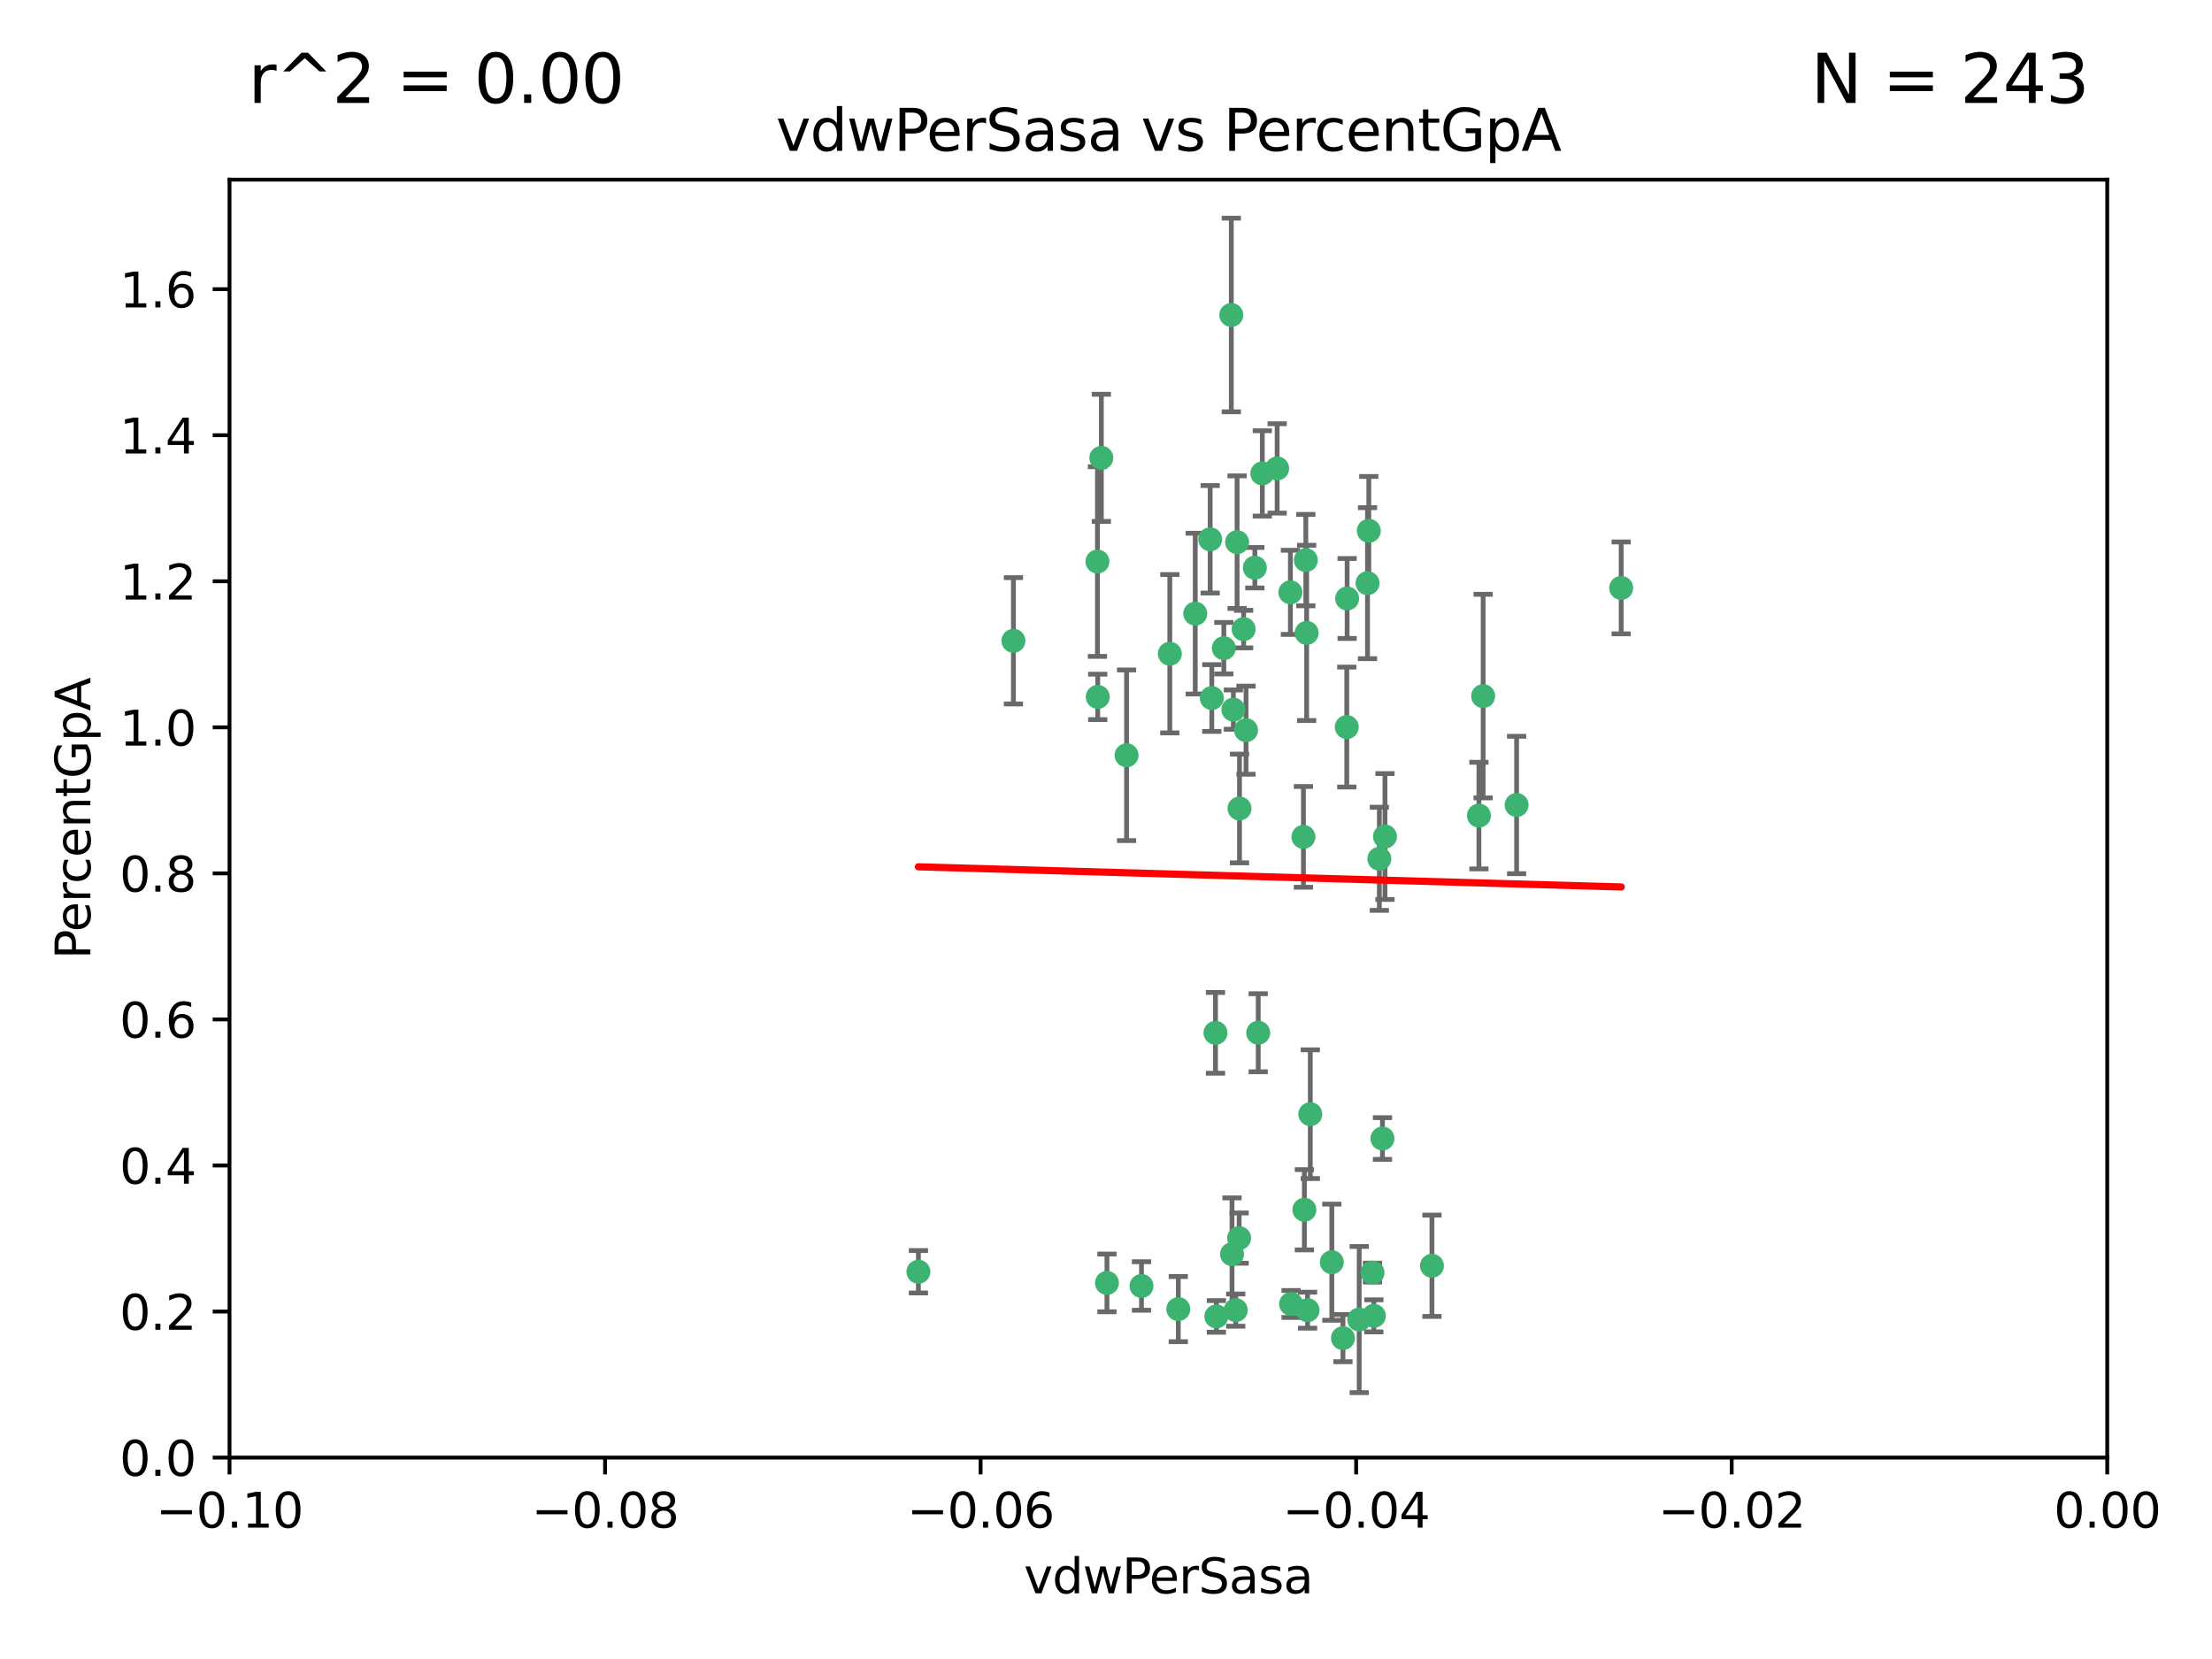 <?xml version="1.0" encoding="utf-8" standalone="no"?>
<!DOCTYPE svg PUBLIC "-//W3C//DTD SVG 1.1//EN"
  "http://www.w3.org/Graphics/SVG/1.1/DTD/svg11.dtd">
<svg xmlns:xlink="http://www.w3.org/1999/xlink" width="460.8pt" height="345.6pt" viewBox="0 0 460.8 345.6" xmlns="http://www.w3.org/2000/svg" version="1.1">
 <defs>
  <style type="text/css">*{stroke-linejoin: round; stroke-linecap: butt}</style>
 </defs>
 <g id="figure_1">
  <g id="patch_1">
   <path d="M 0 345.6 
L 460.8 345.6 
L 460.8 0 
L 0 0 
z
" style="fill: #ffffff"/>
  </g>
  <g id="axes_1">
   <g id="patch_2">
    <path d="M 47.81 303.64 
L 438.975 303.64 
L 438.975 37.422 
L 47.81 37.422 
z
" style="fill: #ffffff"/>
   </g>
   <g id="PathCollection_1">
    <defs>
     <path id="m93bb6a11ae" d="M 0 1.118 
C 0.297 1.118 0.581 1 0.791 0.791 
C 1 0.581 1.118 0.297 1.118 0 
C 1.118 -0.297 1 -0.581 0.791 -0.791 
C 0.581 -1 0.297 -1.118 0 -1.118 
C -0.297 -1.118 -0.581 -1 -0.791 -0.791 
C -1 -0.581 -1.118 -0.297 -1.118 0 
C -1.118 0.297 -1 0.581 -0.791 0.791 
C -0.581 1 -0.297 1.118 0 1.118 
z
" style="stroke: #3cb371"/>
    </defs>
    <g clip-path="url(#pdadd891678)">
     <use xlink:href="#m93bb6a11ae" x="257.709" y="112.942" style="fill: #3cb371; stroke: #3cb371"/>
     <use xlink:href="#m93bb6a11ae" x="259.069" y="131.055" style="fill: #3cb371; stroke: #3cb371"/>
     <use xlink:href="#m93bb6a11ae" x="262.963" y="98.62" style="fill: #3cb371; stroke: #3cb371"/>
     <use xlink:href="#m93bb6a11ae" x="234.685" y="157.336" style="fill: #3cb371; stroke: #3cb371"/>
     <use xlink:href="#m93bb6a11ae" x="280.558" y="151.463" style="fill: #3cb371; stroke: #3cb371"/>
     <use xlink:href="#m93bb6a11ae" x="256.504" y="65.615" style="fill: #3cb371; stroke: #3cb371"/>
     <use xlink:href="#m93bb6a11ae" x="248.995" y="127.827" style="fill: #3cb371; stroke: #3cb371"/>
     <use xlink:href="#m93bb6a11ae" x="191.321" y="264.929" style="fill: #3cb371; stroke: #3cb371"/>
     <use xlink:href="#m93bb6a11ae" x="256.931" y="147.824" style="fill: #3cb371; stroke: #3cb371"/>
     <use xlink:href="#m93bb6a11ae" x="254.947" y="135.027" style="fill: #3cb371; stroke: #3cb371"/>
     <use xlink:href="#m93bb6a11ae" x="272.197" y="131.841" style="fill: #3cb371; stroke: #3cb371"/>
     <use xlink:href="#m93bb6a11ae" x="229.43" y="95.379" style="fill: #3cb371; stroke: #3cb371"/>
     <use xlink:href="#m93bb6a11ae" x="261.408" y="118.263" style="fill: #3cb371; stroke: #3cb371"/>
     <use xlink:href="#m93bb6a11ae" x="252.103" y="112.342" style="fill: #3cb371; stroke: #3cb371"/>
     <use xlink:href="#m93bb6a11ae" x="252.44" y="145.415" style="fill: #3cb371; stroke: #3cb371"/>
     <use xlink:href="#m93bb6a11ae" x="268.815" y="123.393" style="fill: #3cb371; stroke: #3cb371"/>
     <use xlink:href="#m93bb6a11ae" x="211.116" y="133.489" style="fill: #3cb371; stroke: #3cb371"/>
     <use xlink:href="#m93bb6a11ae" x="253.208" y="215.165" style="fill: #3cb371; stroke: #3cb371"/>
     <use xlink:href="#m93bb6a11ae" x="272.028" y="116.68" style="fill: #3cb371; stroke: #3cb371"/>
     <use xlink:href="#m93bb6a11ae" x="285.915" y="265.102" style="fill: #3cb371; stroke: #3cb371"/>
     <use xlink:href="#m93bb6a11ae" x="228.617" y="116.981" style="fill: #3cb371; stroke: #3cb371"/>
     <use xlink:href="#m93bb6a11ae" x="266.054" y="97.58" style="fill: #3cb371; stroke: #3cb371"/>
     <use xlink:href="#m93bb6a11ae" x="280.631" y="124.676" style="fill: #3cb371; stroke: #3cb371"/>
     <use xlink:href="#m93bb6a11ae" x="228.678" y="145.177" style="fill: #3cb371; stroke: #3cb371"/>
     <use xlink:href="#m93bb6a11ae" x="258.214" y="168.424" style="fill: #3cb371; stroke: #3cb371"/>
     <use xlink:href="#m93bb6a11ae" x="262.108" y="215.142" style="fill: #3cb371; stroke: #3cb371"/>
     <use xlink:href="#m93bb6a11ae" x="243.692" y="136.185" style="fill: #3cb371; stroke: #3cb371"/>
     <use xlink:href="#m93bb6a11ae" x="256.654" y="261.265" style="fill: #3cb371; stroke: #3cb371"/>
     <use xlink:href="#m93bb6a11ae" x="287.344" y="178.902" style="fill: #3cb371; stroke: #3cb371"/>
     <use xlink:href="#m93bb6a11ae" x="272.388" y="272.938" style="fill: #3cb371; stroke: #3cb371"/>
     <use xlink:href="#m93bb6a11ae" x="258.133" y="257.921" style="fill: #3cb371; stroke: #3cb371"/>
     <use xlink:href="#m93bb6a11ae" x="277.444" y="262.942" style="fill: #3cb371; stroke: #3cb371"/>
     <use xlink:href="#m93bb6a11ae" x="237.793" y="267.892" style="fill: #3cb371; stroke: #3cb371"/>
     <use xlink:href="#m93bb6a11ae" x="287.993" y="237.171" style="fill: #3cb371; stroke: #3cb371"/>
     <use xlink:href="#m93bb6a11ae" x="286.202" y="274.114" style="fill: #3cb371; stroke: #3cb371"/>
     <use xlink:href="#m93bb6a11ae" x="285.147" y="110.578" style="fill: #3cb371; stroke: #3cb371"/>
     <use xlink:href="#m93bb6a11ae" x="284.881" y="121.483" style="fill: #3cb371; stroke: #3cb371"/>
     <use xlink:href="#m93bb6a11ae" x="268.955" y="271.638" style="fill: #3cb371; stroke: #3cb371"/>
     <use xlink:href="#m93bb6a11ae" x="230.598" y="267.254" style="fill: #3cb371; stroke: #3cb371"/>
     <use xlink:href="#m93bb6a11ae" x="259.57" y="152.109" style="fill: #3cb371; stroke: #3cb371"/>
     <use xlink:href="#m93bb6a11ae" x="253.392" y="274.228" style="fill: #3cb371; stroke: #3cb371"/>
     <use xlink:href="#m93bb6a11ae" x="308.088" y="169.904" style="fill: #3cb371; stroke: #3cb371"/>
     <use xlink:href="#m93bb6a11ae" x="271.525" y="174.337" style="fill: #3cb371; stroke: #3cb371"/>
     <use xlink:href="#m93bb6a11ae" x="279.765" y="278.754" style="fill: #3cb371; stroke: #3cb371"/>
     <use xlink:href="#m93bb6a11ae" x="283.147" y="274.885" style="fill: #3cb371; stroke: #3cb371"/>
     <use xlink:href="#m93bb6a11ae" x="272.961" y="232.104" style="fill: #3cb371; stroke: #3cb371"/>
     <use xlink:href="#m93bb6a11ae" x="245.462" y="272.713" style="fill: #3cb371; stroke: #3cb371"/>
     <use xlink:href="#m93bb6a11ae" x="315.939" y="167.694" style="fill: #3cb371; stroke: #3cb371"/>
     <use xlink:href="#m93bb6a11ae" x="337.721" y="122.472" style="fill: #3cb371; stroke: #3cb371"/>
     <use xlink:href="#m93bb6a11ae" x="308.964" y="145.01" style="fill: #3cb371; stroke: #3cb371"/>
     <use xlink:href="#m93bb6a11ae" x="298.301" y="263.683" style="fill: #3cb371; stroke: #3cb371"/>
     <use xlink:href="#m93bb6a11ae" x="271.728" y="252.017" style="fill: #3cb371; stroke: #3cb371"/>
     <use xlink:href="#m93bb6a11ae" x="257.425" y="272.919" style="fill: #3cb371; stroke: #3cb371"/>
     <use xlink:href="#m93bb6a11ae" x="288.514" y="174.262" style="fill: #3cb371; stroke: #3cb371"/>
    </g>
   </g>
   <g id="matplotlib.axis_1">
    <g id="xtick_1">
     <g id="line2d_1">
      <defs>
       <path id="maa48f5facd" d="M 0 0 
L 0 3.5 
" style="stroke: #000000; stroke-width: 0.8"/>
      </defs>
      <g>
       <use xlink:href="#maa48f5facd" x="47.81" y="303.64" style="stroke: #000000; stroke-width: 0.8"/>
      </g>
     </g>
     <g id="text_1">
      <!-- −0.10 -->
      <g transform="translate(32.487 318.238)scale(0.1 -0.1)">
       <defs>
        <path id="DejaVuSans-2212" d="M 678 2272 
L 4684 2272 
L 4684 1741 
L 678 1741 
L 678 2272 
z
" transform="scale(0.016)"/>
        <path id="DejaVuSans-30" d="M 2034 4250 
Q 1547 4250 1301 3770 
Q 1056 3291 1056 2328 
Q 1056 1369 1301 889 
Q 1547 409 2034 409 
Q 2525 409 2770 889 
Q 3016 1369 3016 2328 
Q 3016 3291 2770 3770 
Q 2525 4250 2034 4250 
z
M 2034 4750 
Q 2819 4750 3233 4129 
Q 3647 3509 3647 2328 
Q 3647 1150 3233 529 
Q 2819 -91 2034 -91 
Q 1250 -91 836 529 
Q 422 1150 422 2328 
Q 422 3509 836 4129 
Q 1250 4750 2034 4750 
z
" transform="scale(0.016)"/>
        <path id="DejaVuSans-2e" d="M 684 794 
L 1344 794 
L 1344 0 
L 684 0 
L 684 794 
z
" transform="scale(0.016)"/>
        <path id="DejaVuSans-31" d="M 794 531 
L 1825 531 
L 1825 4091 
L 703 3866 
L 703 4441 
L 1819 4666 
L 2450 4666 
L 2450 531 
L 3481 531 
L 3481 0 
L 794 0 
L 794 531 
z
" transform="scale(0.016)"/>
       </defs>
       <use xlink:href="#DejaVuSans-2212"/>
       <use xlink:href="#DejaVuSans-30" x="83.789"/>
       <use xlink:href="#DejaVuSans-2e" x="147.412"/>
       <use xlink:href="#DejaVuSans-31" x="179.199"/>
       <use xlink:href="#DejaVuSans-30" x="242.822"/>
      </g>
     </g>
    </g>
    <g id="xtick_2">
     <g id="line2d_2">
      <g>
       <use xlink:href="#maa48f5facd" x="126.043" y="303.64" style="stroke: #000000; stroke-width: 0.8"/>
      </g>
     </g>
     <g id="text_2">
      <!-- −0.08 -->
      <g transform="translate(110.72 318.238)scale(0.1 -0.1)">
       <defs>
        <path id="DejaVuSans-38" d="M 2034 2216 
Q 1584 2216 1326 1975 
Q 1069 1734 1069 1313 
Q 1069 891 1326 650 
Q 1584 409 2034 409 
Q 2484 409 2743 651 
Q 3003 894 3003 1313 
Q 3003 1734 2745 1975 
Q 2488 2216 2034 2216 
z
M 1403 2484 
Q 997 2584 770 2862 
Q 544 3141 544 3541 
Q 544 4100 942 4425 
Q 1341 4750 2034 4750 
Q 2731 4750 3128 4425 
Q 3525 4100 3525 3541 
Q 3525 3141 3298 2862 
Q 3072 2584 2669 2484 
Q 3125 2378 3379 2068 
Q 3634 1759 3634 1313 
Q 3634 634 3220 271 
Q 2806 -91 2034 -91 
Q 1263 -91 848 271 
Q 434 634 434 1313 
Q 434 1759 690 2068 
Q 947 2378 1403 2484 
z
M 1172 3481 
Q 1172 3119 1398 2916 
Q 1625 2713 2034 2713 
Q 2441 2713 2670 2916 
Q 2900 3119 2900 3481 
Q 2900 3844 2670 4047 
Q 2441 4250 2034 4250 
Q 1625 4250 1398 4047 
Q 1172 3844 1172 3481 
z
" transform="scale(0.016)"/>
       </defs>
       <use xlink:href="#DejaVuSans-2212"/>
       <use xlink:href="#DejaVuSans-30" x="83.789"/>
       <use xlink:href="#DejaVuSans-2e" x="147.412"/>
       <use xlink:href="#DejaVuSans-30" x="179.199"/>
       <use xlink:href="#DejaVuSans-38" x="242.822"/>
      </g>
     </g>
    </g>
    <g id="xtick_3">
     <g id="line2d_3">
      <g>
       <use xlink:href="#maa48f5facd" x="204.276" y="303.64" style="stroke: #000000; stroke-width: 0.8"/>
      </g>
     </g>
     <g id="text_3">
      <!-- −0.06 -->
      <g transform="translate(188.953 318.238)scale(0.1 -0.1)">
       <defs>
        <path id="DejaVuSans-36" d="M 2113 2584 
Q 1688 2584 1439 2293 
Q 1191 2003 1191 1497 
Q 1191 994 1439 701 
Q 1688 409 2113 409 
Q 2538 409 2786 701 
Q 3034 994 3034 1497 
Q 3034 2003 2786 2293 
Q 2538 2584 2113 2584 
z
M 3366 4563 
L 3366 3988 
Q 3128 4100 2886 4159 
Q 2644 4219 2406 4219 
Q 1781 4219 1451 3797 
Q 1122 3375 1075 2522 
Q 1259 2794 1537 2939 
Q 1816 3084 2150 3084 
Q 2853 3084 3261 2657 
Q 3669 2231 3669 1497 
Q 3669 778 3244 343 
Q 2819 -91 2113 -91 
Q 1303 -91 875 529 
Q 447 1150 447 2328 
Q 447 3434 972 4092 
Q 1497 4750 2381 4750 
Q 2619 4750 2861 4703 
Q 3103 4656 3366 4563 
z
" transform="scale(0.016)"/>
       </defs>
       <use xlink:href="#DejaVuSans-2212"/>
       <use xlink:href="#DejaVuSans-30" x="83.789"/>
       <use xlink:href="#DejaVuSans-2e" x="147.412"/>
       <use xlink:href="#DejaVuSans-30" x="179.199"/>
       <use xlink:href="#DejaVuSans-36" x="242.822"/>
      </g>
     </g>
    </g>
    <g id="xtick_4">
     <g id="line2d_4">
      <g>
       <use xlink:href="#maa48f5facd" x="282.509" y="303.64" style="stroke: #000000; stroke-width: 0.8"/>
      </g>
     </g>
     <g id="text_4">
      <!-- −0.04 -->
      <g transform="translate(267.186 318.238)scale(0.1 -0.1)">
       <defs>
        <path id="DejaVuSans-34" d="M 2419 4116 
L 825 1625 
L 2419 1625 
L 2419 4116 
z
M 2253 4666 
L 3047 4666 
L 3047 1625 
L 3713 1625 
L 3713 1100 
L 3047 1100 
L 3047 0 
L 2419 0 
L 2419 1100 
L 313 1100 
L 313 1709 
L 2253 4666 
z
" transform="scale(0.016)"/>
       </defs>
       <use xlink:href="#DejaVuSans-2212"/>
       <use xlink:href="#DejaVuSans-30" x="83.789"/>
       <use xlink:href="#DejaVuSans-2e" x="147.412"/>
       <use xlink:href="#DejaVuSans-30" x="179.199"/>
       <use xlink:href="#DejaVuSans-34" x="242.822"/>
      </g>
     </g>
    </g>
    <g id="xtick_5">
     <g id="line2d_5">
      <g>
       <use xlink:href="#maa48f5facd" x="360.742" y="303.64" style="stroke: #000000; stroke-width: 0.8"/>
      </g>
     </g>
     <g id="text_5">
      <!-- −0.02 -->
      <g transform="translate(345.419 318.238)scale(0.1 -0.1)">
       <defs>
        <path id="DejaVuSans-32" d="M 1228 531 
L 3431 531 
L 3431 0 
L 469 0 
L 469 531 
Q 828 903 1448 1529 
Q 2069 2156 2228 2338 
Q 2531 2678 2651 2914 
Q 2772 3150 2772 3378 
Q 2772 3750 2511 3984 
Q 2250 4219 1831 4219 
Q 1534 4219 1204 4116 
Q 875 4013 500 3803 
L 500 4441 
Q 881 4594 1212 4672 
Q 1544 4750 1819 4750 
Q 2544 4750 2975 4387 
Q 3406 4025 3406 3419 
Q 3406 3131 3298 2873 
Q 3191 2616 2906 2266 
Q 2828 2175 2409 1742 
Q 1991 1309 1228 531 
z
" transform="scale(0.016)"/>
       </defs>
       <use xlink:href="#DejaVuSans-2212"/>
       <use xlink:href="#DejaVuSans-30" x="83.789"/>
       <use xlink:href="#DejaVuSans-2e" x="147.412"/>
       <use xlink:href="#DejaVuSans-30" x="179.199"/>
       <use xlink:href="#DejaVuSans-32" x="242.822"/>
      </g>
     </g>
    </g>
    <g id="xtick_6">
     <g id="line2d_6">
      <g>
       <use xlink:href="#maa48f5facd" x="438.975" y="303.64" style="stroke: #000000; stroke-width: 0.8"/>
      </g>
     </g>
     <g id="text_6">
      <!-- 0.00 -->
      <g transform="translate(427.842 318.238)scale(0.1 -0.1)">
       <use xlink:href="#DejaVuSans-30"/>
       <use xlink:href="#DejaVuSans-2e" x="63.623"/>
       <use xlink:href="#DejaVuSans-30" x="95.41"/>
       <use xlink:href="#DejaVuSans-30" x="159.033"/>
      </g>
     </g>
    </g>
    <g id="text_7">
     <!-- vdwPerSasa -->
     <g transform="translate(213.297 331.917)scale(0.1 -0.1)">
      <defs>
       <path id="DejaVuSans-76" d="M 191 3500 
L 800 3500 
L 1894 563 
L 2988 3500 
L 3597 3500 
L 2284 0 
L 1503 0 
L 191 3500 
z
" transform="scale(0.016)"/>
       <path id="DejaVuSans-64" d="M 2906 2969 
L 2906 4863 
L 3481 4863 
L 3481 0 
L 2906 0 
L 2906 525 
Q 2725 213 2448 61 
Q 2172 -91 1784 -91 
Q 1150 -91 751 415 
Q 353 922 353 1747 
Q 353 2572 751 3078 
Q 1150 3584 1784 3584 
Q 2172 3584 2448 3432 
Q 2725 3281 2906 2969 
z
M 947 1747 
Q 947 1113 1208 752 
Q 1469 391 1925 391 
Q 2381 391 2643 752 
Q 2906 1113 2906 1747 
Q 2906 2381 2643 2742 
Q 2381 3103 1925 3103 
Q 1469 3103 1208 2742 
Q 947 2381 947 1747 
z
" transform="scale(0.016)"/>
       <path id="DejaVuSans-77" d="M 269 3500 
L 844 3500 
L 1563 769 
L 2278 3500 
L 2956 3500 
L 3675 769 
L 4391 3500 
L 4966 3500 
L 4050 0 
L 3372 0 
L 2619 2869 
L 1863 0 
L 1184 0 
L 269 3500 
z
" transform="scale(0.016)"/>
       <path id="DejaVuSans-50" d="M 1259 4147 
L 1259 2394 
L 2053 2394 
Q 2494 2394 2734 2622 
Q 2975 2850 2975 3272 
Q 2975 3691 2734 3919 
Q 2494 4147 2053 4147 
L 1259 4147 
z
M 628 4666 
L 2053 4666 
Q 2838 4666 3239 4311 
Q 3641 3956 3641 3272 
Q 3641 2581 3239 2228 
Q 2838 1875 2053 1875 
L 1259 1875 
L 1259 0 
L 628 0 
L 628 4666 
z
" transform="scale(0.016)"/>
       <path id="DejaVuSans-65" d="M 3597 1894 
L 3597 1613 
L 953 1613 
Q 991 1019 1311 708 
Q 1631 397 2203 397 
Q 2534 397 2845 478 
Q 3156 559 3463 722 
L 3463 178 
Q 3153 47 2828 -22 
Q 2503 -91 2169 -91 
Q 1331 -91 842 396 
Q 353 884 353 1716 
Q 353 2575 817 3079 
Q 1281 3584 2069 3584 
Q 2775 3584 3186 3129 
Q 3597 2675 3597 1894 
z
M 3022 2063 
Q 3016 2534 2758 2815 
Q 2500 3097 2075 3097 
Q 1594 3097 1305 2825 
Q 1016 2553 972 2059 
L 3022 2063 
z
" transform="scale(0.016)"/>
       <path id="DejaVuSans-72" d="M 2631 2963 
Q 2534 3019 2420 3045 
Q 2306 3072 2169 3072 
Q 1681 3072 1420 2755 
Q 1159 2438 1159 1844 
L 1159 0 
L 581 0 
L 581 3500 
L 1159 3500 
L 1159 2956 
Q 1341 3275 1631 3429 
Q 1922 3584 2338 3584 
Q 2397 3584 2469 3576 
Q 2541 3569 2628 3553 
L 2631 2963 
z
" transform="scale(0.016)"/>
       <path id="DejaVuSans-53" d="M 3425 4513 
L 3425 3897 
Q 3066 4069 2747 4153 
Q 2428 4238 2131 4238 
Q 1616 4238 1336 4038 
Q 1056 3838 1056 3469 
Q 1056 3159 1242 3001 
Q 1428 2844 1947 2747 
L 2328 2669 
Q 3034 2534 3370 2195 
Q 3706 1856 3706 1288 
Q 3706 609 3251 259 
Q 2797 -91 1919 -91 
Q 1588 -91 1214 -16 
Q 841 59 441 206 
L 441 856 
Q 825 641 1194 531 
Q 1563 422 1919 422 
Q 2459 422 2753 634 
Q 3047 847 3047 1241 
Q 3047 1584 2836 1778 
Q 2625 1972 2144 2069 
L 1759 2144 
Q 1053 2284 737 2584 
Q 422 2884 422 3419 
Q 422 4038 858 4394 
Q 1294 4750 2059 4750 
Q 2388 4750 2728 4690 
Q 3069 4631 3425 4513 
z
" transform="scale(0.016)"/>
       <path id="DejaVuSans-61" d="M 2194 1759 
Q 1497 1759 1228 1600 
Q 959 1441 959 1056 
Q 959 750 1161 570 
Q 1363 391 1709 391 
Q 2188 391 2477 730 
Q 2766 1069 2766 1631 
L 2766 1759 
L 2194 1759 
z
M 3341 1997 
L 3341 0 
L 2766 0 
L 2766 531 
Q 2569 213 2275 61 
Q 1981 -91 1556 -91 
Q 1019 -91 701 211 
Q 384 513 384 1019 
Q 384 1609 779 1909 
Q 1175 2209 1959 2209 
L 2766 2209 
L 2766 2266 
Q 2766 2663 2505 2880 
Q 2244 3097 1772 3097 
Q 1472 3097 1187 3025 
Q 903 2953 641 2809 
L 641 3341 
Q 956 3463 1253 3523 
Q 1550 3584 1831 3584 
Q 2591 3584 2966 3190 
Q 3341 2797 3341 1997 
z
" transform="scale(0.016)"/>
       <path id="DejaVuSans-73" d="M 2834 3397 
L 2834 2853 
Q 2591 2978 2328 3040 
Q 2066 3103 1784 3103 
Q 1356 3103 1142 2972 
Q 928 2841 928 2578 
Q 928 2378 1081 2264 
Q 1234 2150 1697 2047 
L 1894 2003 
Q 2506 1872 2764 1633 
Q 3022 1394 3022 966 
Q 3022 478 2636 193 
Q 2250 -91 1575 -91 
Q 1294 -91 989 -36 
Q 684 19 347 128 
L 347 722 
Q 666 556 975 473 
Q 1284 391 1588 391 
Q 1994 391 2212 530 
Q 2431 669 2431 922 
Q 2431 1156 2273 1281 
Q 2116 1406 1581 1522 
L 1381 1569 
Q 847 1681 609 1914 
Q 372 2147 372 2553 
Q 372 3047 722 3315 
Q 1072 3584 1716 3584 
Q 2034 3584 2315 3537 
Q 2597 3491 2834 3397 
z
" transform="scale(0.016)"/>
      </defs>
      <use xlink:href="#DejaVuSans-76"/>
      <use xlink:href="#DejaVuSans-64" x="59.18"/>
      <use xlink:href="#DejaVuSans-77" x="122.656"/>
      <use xlink:href="#DejaVuSans-50" x="204.443"/>
      <use xlink:href="#DejaVuSans-65" x="261.121"/>
      <use xlink:href="#DejaVuSans-72" x="322.645"/>
      <use xlink:href="#DejaVuSans-53" x="363.758"/>
      <use xlink:href="#DejaVuSans-61" x="427.234"/>
      <use xlink:href="#DejaVuSans-73" x="488.514"/>
      <use xlink:href="#DejaVuSans-61" x="540.613"/>
     </g>
    </g>
   </g>
   <g id="matplotlib.axis_2">
    <g id="ytick_1">
     <g id="line2d_7">
      <defs>
       <path id="m2e5fcb77d2" d="M 0 0 
L -3.5 0 
" style="stroke: #000000; stroke-width: 0.8"/>
      </defs>
      <g>
       <use xlink:href="#m2e5fcb77d2" x="47.81" y="303.64" style="stroke: #000000; stroke-width: 0.8"/>
      </g>
     </g>
     <g id="text_8">
      <!-- 0.0 -->
      <g transform="translate(24.907 307.439)scale(0.1 -0.1)">
       <use xlink:href="#DejaVuSans-30"/>
       <use xlink:href="#DejaVuSans-2e" x="63.623"/>
       <use xlink:href="#DejaVuSans-30" x="95.41"/>
      </g>
     </g>
    </g>
    <g id="ytick_2">
     <g id="line2d_8">
      <g>
       <use xlink:href="#m2e5fcb77d2" x="47.81" y="273.215" style="stroke: #000000; stroke-width: 0.8"/>
      </g>
     </g>
     <g id="text_9">
      <!-- 0.2 -->
      <g transform="translate(24.907 277.014)scale(0.1 -0.1)">
       <use xlink:href="#DejaVuSans-30"/>
       <use xlink:href="#DejaVuSans-2e" x="63.623"/>
       <use xlink:href="#DejaVuSans-32" x="95.41"/>
      </g>
     </g>
    </g>
    <g id="ytick_3">
     <g id="line2d_9">
      <g>
       <use xlink:href="#m2e5fcb77d2" x="47.81" y="242.79" style="stroke: #000000; stroke-width: 0.8"/>
      </g>
     </g>
     <g id="text_10">
      <!-- 0.4 -->
      <g transform="translate(24.907 246.589)scale(0.1 -0.1)">
       <use xlink:href="#DejaVuSans-30"/>
       <use xlink:href="#DejaVuSans-2e" x="63.623"/>
       <use xlink:href="#DejaVuSans-34" x="95.41"/>
      </g>
     </g>
    </g>
    <g id="ytick_4">
     <g id="line2d_10">
      <g>
       <use xlink:href="#m2e5fcb77d2" x="47.81" y="212.365" style="stroke: #000000; stroke-width: 0.8"/>
      </g>
     </g>
     <g id="text_11">
      <!-- 0.6 -->
      <g transform="translate(24.907 216.164)scale(0.1 -0.1)">
       <use xlink:href="#DejaVuSans-30"/>
       <use xlink:href="#DejaVuSans-2e" x="63.623"/>
       <use xlink:href="#DejaVuSans-36" x="95.41"/>
      </g>
     </g>
    </g>
    <g id="ytick_5">
     <g id="line2d_11">
      <g>
       <use xlink:href="#m2e5fcb77d2" x="47.81" y="181.94" style="stroke: #000000; stroke-width: 0.8"/>
      </g>
     </g>
     <g id="text_12">
      <!-- 0.8 -->
      <g transform="translate(24.907 185.739)scale(0.1 -0.1)">
       <use xlink:href="#DejaVuSans-30"/>
       <use xlink:href="#DejaVuSans-2e" x="63.623"/>
       <use xlink:href="#DejaVuSans-38" x="95.41"/>
      </g>
     </g>
    </g>
    <g id="ytick_6">
     <g id="line2d_12">
      <g>
       <use xlink:href="#m2e5fcb77d2" x="47.81" y="151.515" style="stroke: #000000; stroke-width: 0.8"/>
      </g>
     </g>
     <g id="text_13">
      <!-- 1.0 -->
      <g transform="translate(24.907 155.315)scale(0.1 -0.1)">
       <use xlink:href="#DejaVuSans-31"/>
       <use xlink:href="#DejaVuSans-2e" x="63.623"/>
       <use xlink:href="#DejaVuSans-30" x="95.41"/>
      </g>
     </g>
    </g>
    <g id="ytick_7">
     <g id="line2d_13">
      <g>
       <use xlink:href="#m2e5fcb77d2" x="47.81" y="121.09" style="stroke: #000000; stroke-width: 0.8"/>
      </g>
     </g>
     <g id="text_14">
      <!-- 1.2 -->
      <g transform="translate(24.907 124.89)scale(0.1 -0.1)">
       <use xlink:href="#DejaVuSans-31"/>
       <use xlink:href="#DejaVuSans-2e" x="63.623"/>
       <use xlink:href="#DejaVuSans-32" x="95.41"/>
      </g>
     </g>
    </g>
    <g id="ytick_8">
     <g id="line2d_14">
      <g>
       <use xlink:href="#m2e5fcb77d2" x="47.81" y="90.665" style="stroke: #000000; stroke-width: 0.8"/>
      </g>
     </g>
     <g id="text_15">
      <!-- 1.4 -->
      <g transform="translate(24.907 94.465)scale(0.1 -0.1)">
       <use xlink:href="#DejaVuSans-31"/>
       <use xlink:href="#DejaVuSans-2e" x="63.623"/>
       <use xlink:href="#DejaVuSans-34" x="95.41"/>
      </g>
     </g>
    </g>
    <g id="ytick_9">
     <g id="line2d_15">
      <g>
       <use xlink:href="#m2e5fcb77d2" x="47.81" y="60.241" style="stroke: #000000; stroke-width: 0.8"/>
      </g>
     </g>
     <g id="text_16">
      <!-- 1.6 -->
      <g transform="translate(24.907 64.04)scale(0.1 -0.1)">
       <use xlink:href="#DejaVuSans-31"/>
       <use xlink:href="#DejaVuSans-2e" x="63.623"/>
       <use xlink:href="#DejaVuSans-36" x="95.41"/>
      </g>
     </g>
    </g>
    <g id="text_17">
     <!-- PercentGpA -->
     <g transform="translate(18.827 199.807)rotate(-90)scale(0.1 -0.1)">
      <defs>
       <path id="DejaVuSans-63" d="M 3122 3366 
L 3122 2828 
Q 2878 2963 2633 3030 
Q 2388 3097 2138 3097 
Q 1578 3097 1268 2742 
Q 959 2388 959 1747 
Q 959 1106 1268 751 
Q 1578 397 2138 397 
Q 2388 397 2633 464 
Q 2878 531 3122 666 
L 3122 134 
Q 2881 22 2623 -34 
Q 2366 -91 2075 -91 
Q 1284 -91 818 406 
Q 353 903 353 1747 
Q 353 2603 823 3093 
Q 1294 3584 2113 3584 
Q 2378 3584 2631 3529 
Q 2884 3475 3122 3366 
z
" transform="scale(0.016)"/>
       <path id="DejaVuSans-6e" d="M 3513 2113 
L 3513 0 
L 2938 0 
L 2938 2094 
Q 2938 2591 2744 2837 
Q 2550 3084 2163 3084 
Q 1697 3084 1428 2787 
Q 1159 2491 1159 1978 
L 1159 0 
L 581 0 
L 581 3500 
L 1159 3500 
L 1159 2956 
Q 1366 3272 1645 3428 
Q 1925 3584 2291 3584 
Q 2894 3584 3203 3211 
Q 3513 2838 3513 2113 
z
" transform="scale(0.016)"/>
       <path id="DejaVuSans-74" d="M 1172 4494 
L 1172 3500 
L 2356 3500 
L 2356 3053 
L 1172 3053 
L 1172 1153 
Q 1172 725 1289 603 
Q 1406 481 1766 481 
L 2356 481 
L 2356 0 
L 1766 0 
Q 1100 0 847 248 
Q 594 497 594 1153 
L 594 3053 
L 172 3053 
L 172 3500 
L 594 3500 
L 594 4494 
L 1172 4494 
z
" transform="scale(0.016)"/>
       <path id="DejaVuSans-47" d="M 3809 666 
L 3809 1919 
L 2778 1919 
L 2778 2438 
L 4434 2438 
L 4434 434 
Q 4069 175 3628 42 
Q 3188 -91 2688 -91 
Q 1594 -91 976 548 
Q 359 1188 359 2328 
Q 359 3472 976 4111 
Q 1594 4750 2688 4750 
Q 3144 4750 3555 4637 
Q 3966 4525 4313 4306 
L 4313 3634 
Q 3963 3931 3569 4081 
Q 3175 4231 2741 4231 
Q 1884 4231 1454 3753 
Q 1025 3275 1025 2328 
Q 1025 1384 1454 906 
Q 1884 428 2741 428 
Q 3075 428 3337 486 
Q 3600 544 3809 666 
z
" transform="scale(0.016)"/>
       <path id="DejaVuSans-70" d="M 1159 525 
L 1159 -1331 
L 581 -1331 
L 581 3500 
L 1159 3500 
L 1159 2969 
Q 1341 3281 1617 3432 
Q 1894 3584 2278 3584 
Q 2916 3584 3314 3078 
Q 3713 2572 3713 1747 
Q 3713 922 3314 415 
Q 2916 -91 2278 -91 
Q 1894 -91 1617 61 
Q 1341 213 1159 525 
z
M 3116 1747 
Q 3116 2381 2855 2742 
Q 2594 3103 2138 3103 
Q 1681 3103 1420 2742 
Q 1159 2381 1159 1747 
Q 1159 1113 1420 752 
Q 1681 391 2138 391 
Q 2594 391 2855 752 
Q 3116 1113 3116 1747 
z
" transform="scale(0.016)"/>
       <path id="DejaVuSans-41" d="M 2188 4044 
L 1331 1722 
L 3047 1722 
L 2188 4044 
z
M 1831 4666 
L 2547 4666 
L 4325 0 
L 3669 0 
L 3244 1197 
L 1141 1197 
L 716 0 
L 50 0 
L 1831 4666 
z
" transform="scale(0.016)"/>
      </defs>
      <use xlink:href="#DejaVuSans-50"/>
      <use xlink:href="#DejaVuSans-65" x="56.678"/>
      <use xlink:href="#DejaVuSans-72" x="118.201"/>
      <use xlink:href="#DejaVuSans-63" x="157.064"/>
      <use xlink:href="#DejaVuSans-65" x="212.045"/>
      <use xlink:href="#DejaVuSans-6e" x="273.568"/>
      <use xlink:href="#DejaVuSans-74" x="336.947"/>
      <use xlink:href="#DejaVuSans-47" x="376.156"/>
      <use xlink:href="#DejaVuSans-70" x="453.646"/>
      <use xlink:href="#DejaVuSans-41" x="517.123"/>
     </g>
    </g>
   </g>
   <g id="LineCollection_1">
    <path d="M 257.709 126.749 
L 257.709 99.136 
" clip-path="url(#pdadd891678)" style="fill: none; stroke: #696969"/>
    <path d="M 259.069 134.965 
L 259.069 127.145 
" clip-path="url(#pdadd891678)" style="fill: none; stroke: #696969"/>
    <path d="M 262.963 107.507 
L 262.963 89.732 
" clip-path="url(#pdadd891678)" style="fill: none; stroke: #696969"/>
    <path d="M 234.685 175.112 
L 234.685 139.559 
" clip-path="url(#pdadd891678)" style="fill: none; stroke: #696969"/>
    <path d="M 280.558 163.951 
L 280.558 138.975 
" clip-path="url(#pdadd891678)" style="fill: none; stroke: #696969"/>
    <path d="M 256.504 85.786 
L 256.504 45.445 
" clip-path="url(#pdadd891678)" style="fill: none; stroke: #696969"/>
    <path d="M 248.995 144.574 
L 248.995 111.081 
" clip-path="url(#pdadd891678)" style="fill: none; stroke: #696969"/>
    <path d="M 191.321 269.347 
L 191.321 260.51 
" clip-path="url(#pdadd891678)" style="fill: none; stroke: #696969"/>
    <path d="M 256.931 151.915 
L 256.931 143.733 
" clip-path="url(#pdadd891678)" style="fill: none; stroke: #696969"/>
    <path d="M 254.947 140.389 
L 254.947 129.666 
" clip-path="url(#pdadd891678)" style="fill: none; stroke: #696969"/>
    <path d="M 272.197 150.099 
L 272.197 113.583 
" clip-path="url(#pdadd891678)" style="fill: none; stroke: #696969"/>
    <path d="M 229.43 108.623 
L 229.43 82.135 
" clip-path="url(#pdadd891678)" style="fill: none; stroke: #696969"/>
    <path d="M 261.408 122.479 
L 261.408 114.047 
" clip-path="url(#pdadd891678)" style="fill: none; stroke: #696969"/>
    <path d="M 252.103 123.537 
L 252.103 101.147 
" clip-path="url(#pdadd891678)" style="fill: none; stroke: #696969"/>
    <path d="M 252.44 152.367 
L 252.44 138.462 
" clip-path="url(#pdadd891678)" style="fill: none; stroke: #696969"/>
    <path d="M 268.815 132.157 
L 268.815 114.628 
" clip-path="url(#pdadd891678)" style="fill: none; stroke: #696969"/>
    <path d="M 211.116 146.643 
L 211.116 120.334 
" clip-path="url(#pdadd891678)" style="fill: none; stroke: #696969"/>
    <path d="M 253.208 223.575 
L 253.208 206.755 
" clip-path="url(#pdadd891678)" style="fill: none; stroke: #696969"/>
    <path d="M 272.028 126.199 
L 272.028 107.162 
" clip-path="url(#pdadd891678)" style="fill: none; stroke: #696969"/>
    <path d="M 285.915 267.074 
L 285.915 263.13 
" clip-path="url(#pdadd891678)" style="fill: none; stroke: #696969"/>
    <path d="M 228.617 136.737 
L 228.617 97.225 
" clip-path="url(#pdadd891678)" style="fill: none; stroke: #696969"/>
    <path d="M 266.054 106.886 
L 266.054 88.275 
" clip-path="url(#pdadd891678)" style="fill: none; stroke: #696969"/>
    <path d="M 280.631 133.004 
L 280.631 116.348 
" clip-path="url(#pdadd891678)" style="fill: none; stroke: #696969"/>
    <path d="M 228.678 149.907 
L 228.678 140.447 
" clip-path="url(#pdadd891678)" style="fill: none; stroke: #696969"/>
    <path d="M 258.214 179.748 
L 258.214 157.1 
" clip-path="url(#pdadd891678)" style="fill: none; stroke: #696969"/>
    <path d="M 262.108 223.271 
L 262.108 207.014 
" clip-path="url(#pdadd891678)" style="fill: none; stroke: #696969"/>
    <path d="M 243.692 152.678 
L 243.692 119.692 
" clip-path="url(#pdadd891678)" style="fill: none; stroke: #696969"/>
    <path d="M 256.654 272.984 
L 256.654 249.546 
" clip-path="url(#pdadd891678)" style="fill: none; stroke: #696969"/>
    <path d="M 287.344 189.647 
L 287.344 168.157 
" clip-path="url(#pdadd891678)" style="fill: none; stroke: #696969"/>
    <path d="M 272.388 276.686 
L 272.388 269.19 
" clip-path="url(#pdadd891678)" style="fill: none; stroke: #696969"/>
    <path d="M 258.133 263.157 
L 258.133 252.686 
" clip-path="url(#pdadd891678)" style="fill: none; stroke: #696969"/>
    <path d="M 277.444 275.04 
L 277.444 250.843 
" clip-path="url(#pdadd891678)" style="fill: none; stroke: #696969"/>
    <path d="M 237.793 272.944 
L 237.793 262.841 
" clip-path="url(#pdadd891678)" style="fill: none; stroke: #696969"/>
    <path d="M 287.993 241.515 
L 287.993 232.826 
" clip-path="url(#pdadd891678)" style="fill: none; stroke: #696969"/>
    <path d="M 286.202 277.454 
L 286.202 270.773 
" clip-path="url(#pdadd891678)" style="fill: none; stroke: #696969"/>
    <path d="M 285.147 121.904 
L 285.147 99.253 
" clip-path="url(#pdadd891678)" style="fill: none; stroke: #696969"/>
    <path d="M 284.881 137.213 
L 284.881 105.753 
" clip-path="url(#pdadd891678)" style="fill: none; stroke: #696969"/>
    <path d="M 268.955 274.449 
L 268.955 268.827 
" clip-path="url(#pdadd891678)" style="fill: none; stroke: #696969"/>
    <path d="M 230.598 273.264 
L 230.598 261.243 
" clip-path="url(#pdadd891678)" style="fill: none; stroke: #696969"/>
    <path d="M 259.57 161.282 
L 259.57 142.935 
" clip-path="url(#pdadd891678)" style="fill: none; stroke: #696969"/>
    <path d="M 253.392 277.523 
L 253.392 270.934 
" clip-path="url(#pdadd891678)" style="fill: none; stroke: #696969"/>
    <path d="M 308.088 181.011 
L 308.088 158.798 
" clip-path="url(#pdadd891678)" style="fill: none; stroke: #696969"/>
    <path d="M 271.525 184.833 
L 271.525 163.841 
" clip-path="url(#pdadd891678)" style="fill: none; stroke: #696969"/>
    <path d="M 279.765 283.669 
L 279.765 273.839 
" clip-path="url(#pdadd891678)" style="fill: none; stroke: #696969"/>
    <path d="M 283.147 290.106 
L 283.147 259.664 
" clip-path="url(#pdadd891678)" style="fill: none; stroke: #696969"/>
    <path d="M 272.961 245.514 
L 272.961 218.694 
" clip-path="url(#pdadd891678)" style="fill: none; stroke: #696969"/>
    <path d="M 245.462 279.5 
L 245.462 265.926 
" clip-path="url(#pdadd891678)" style="fill: none; stroke: #696969"/>
    <path d="M 315.939 182.002 
L 315.939 153.386 
" clip-path="url(#pdadd891678)" style="fill: none; stroke: #696969"/>
    <path d="M 337.721 132.041 
L 337.721 112.903 
" clip-path="url(#pdadd891678)" style="fill: none; stroke: #696969"/>
    <path d="M 308.964 166.217 
L 308.964 123.803 
" clip-path="url(#pdadd891678)" style="fill: none; stroke: #696969"/>
    <path d="M 298.301 274.233 
L 298.301 253.133 
" clip-path="url(#pdadd891678)" style="fill: none; stroke: #696969"/>
    <path d="M 271.728 260.38 
L 271.728 243.654 
" clip-path="url(#pdadd891678)" style="fill: none; stroke: #696969"/>
    <path d="M 257.425 276.281 
L 257.425 269.558 
" clip-path="url(#pdadd891678)" style="fill: none; stroke: #696969"/>
    <path d="M 288.514 187.374 
L 288.514 161.15 
" clip-path="url(#pdadd891678)" style="fill: none; stroke: #696969"/>
   </g>
   <g id="line2d_16">
    <defs>
     <path id="mf52eee32a0" d="M 2 0 
L -2 -0 
" style="stroke: #696969"/>
    </defs>
    <g clip-path="url(#pdadd891678)">
     <use xlink:href="#mf52eee32a0" x="257.709" y="126.749" style="fill: #696969; stroke: #696969"/>
     <use xlink:href="#mf52eee32a0" x="259.069" y="134.965" style="fill: #696969; stroke: #696969"/>
     <use xlink:href="#mf52eee32a0" x="262.963" y="107.507" style="fill: #696969; stroke: #696969"/>
     <use xlink:href="#mf52eee32a0" x="234.685" y="175.112" style="fill: #696969; stroke: #696969"/>
     <use xlink:href="#mf52eee32a0" x="280.558" y="163.951" style="fill: #696969; stroke: #696969"/>
     <use xlink:href="#mf52eee32a0" x="256.504" y="85.786" style="fill: #696969; stroke: #696969"/>
     <use xlink:href="#mf52eee32a0" x="248.995" y="144.574" style="fill: #696969; stroke: #696969"/>
     <use xlink:href="#mf52eee32a0" x="191.321" y="269.347" style="fill: #696969; stroke: #696969"/>
     <use xlink:href="#mf52eee32a0" x="256.931" y="151.915" style="fill: #696969; stroke: #696969"/>
     <use xlink:href="#mf52eee32a0" x="254.947" y="140.389" style="fill: #696969; stroke: #696969"/>
     <use xlink:href="#mf52eee32a0" x="272.197" y="150.099" style="fill: #696969; stroke: #696969"/>
     <use xlink:href="#mf52eee32a0" x="229.43" y="108.623" style="fill: #696969; stroke: #696969"/>
     <use xlink:href="#mf52eee32a0" x="261.408" y="122.479" style="fill: #696969; stroke: #696969"/>
     <use xlink:href="#mf52eee32a0" x="252.103" y="123.537" style="fill: #696969; stroke: #696969"/>
     <use xlink:href="#mf52eee32a0" x="252.44" y="152.367" style="fill: #696969; stroke: #696969"/>
     <use xlink:href="#mf52eee32a0" x="268.815" y="132.157" style="fill: #696969; stroke: #696969"/>
     <use xlink:href="#mf52eee32a0" x="211.116" y="146.643" style="fill: #696969; stroke: #696969"/>
     <use xlink:href="#mf52eee32a0" x="253.208" y="223.575" style="fill: #696969; stroke: #696969"/>
     <use xlink:href="#mf52eee32a0" x="272.028" y="126.199" style="fill: #696969; stroke: #696969"/>
     <use xlink:href="#mf52eee32a0" x="285.915" y="267.074" style="fill: #696969; stroke: #696969"/>
     <use xlink:href="#mf52eee32a0" x="228.617" y="136.737" style="fill: #696969; stroke: #696969"/>
     <use xlink:href="#mf52eee32a0" x="266.054" y="106.886" style="fill: #696969; stroke: #696969"/>
     <use xlink:href="#mf52eee32a0" x="280.631" y="133.004" style="fill: #696969; stroke: #696969"/>
     <use xlink:href="#mf52eee32a0" x="228.678" y="149.907" style="fill: #696969; stroke: #696969"/>
     <use xlink:href="#mf52eee32a0" x="258.214" y="179.748" style="fill: #696969; stroke: #696969"/>
     <use xlink:href="#mf52eee32a0" x="262.108" y="223.271" style="fill: #696969; stroke: #696969"/>
     <use xlink:href="#mf52eee32a0" x="243.692" y="152.678" style="fill: #696969; stroke: #696969"/>
     <use xlink:href="#mf52eee32a0" x="256.654" y="272.984" style="fill: #696969; stroke: #696969"/>
     <use xlink:href="#mf52eee32a0" x="287.344" y="189.647" style="fill: #696969; stroke: #696969"/>
     <use xlink:href="#mf52eee32a0" x="272.388" y="276.686" style="fill: #696969; stroke: #696969"/>
     <use xlink:href="#mf52eee32a0" x="258.133" y="263.157" style="fill: #696969; stroke: #696969"/>
     <use xlink:href="#mf52eee32a0" x="277.444" y="275.04" style="fill: #696969; stroke: #696969"/>
     <use xlink:href="#mf52eee32a0" x="237.793" y="272.944" style="fill: #696969; stroke: #696969"/>
     <use xlink:href="#mf52eee32a0" x="287.993" y="241.515" style="fill: #696969; stroke: #696969"/>
     <use xlink:href="#mf52eee32a0" x="286.202" y="277.454" style="fill: #696969; stroke: #696969"/>
     <use xlink:href="#mf52eee32a0" x="285.147" y="121.904" style="fill: #696969; stroke: #696969"/>
     <use xlink:href="#mf52eee32a0" x="284.881" y="137.213" style="fill: #696969; stroke: #696969"/>
     <use xlink:href="#mf52eee32a0" x="268.955" y="274.449" style="fill: #696969; stroke: #696969"/>
     <use xlink:href="#mf52eee32a0" x="230.598" y="273.264" style="fill: #696969; stroke: #696969"/>
     <use xlink:href="#mf52eee32a0" x="259.57" y="161.282" style="fill: #696969; stroke: #696969"/>
     <use xlink:href="#mf52eee32a0" x="253.392" y="277.523" style="fill: #696969; stroke: #696969"/>
     <use xlink:href="#mf52eee32a0" x="308.088" y="181.011" style="fill: #696969; stroke: #696969"/>
     <use xlink:href="#mf52eee32a0" x="271.525" y="184.833" style="fill: #696969; stroke: #696969"/>
     <use xlink:href="#mf52eee32a0" x="279.765" y="283.669" style="fill: #696969; stroke: #696969"/>
     <use xlink:href="#mf52eee32a0" x="283.147" y="290.106" style="fill: #696969; stroke: #696969"/>
     <use xlink:href="#mf52eee32a0" x="272.961" y="245.514" style="fill: #696969; stroke: #696969"/>
     <use xlink:href="#mf52eee32a0" x="245.462" y="279.5" style="fill: #696969; stroke: #696969"/>
     <use xlink:href="#mf52eee32a0" x="315.939" y="182.002" style="fill: #696969; stroke: #696969"/>
     <use xlink:href="#mf52eee32a0" x="337.721" y="132.041" style="fill: #696969; stroke: #696969"/>
     <use xlink:href="#mf52eee32a0" x="308.964" y="166.217" style="fill: #696969; stroke: #696969"/>
     <use xlink:href="#mf52eee32a0" x="298.301" y="274.233" style="fill: #696969; stroke: #696969"/>
     <use xlink:href="#mf52eee32a0" x="271.728" y="260.38" style="fill: #696969; stroke: #696969"/>
     <use xlink:href="#mf52eee32a0" x="257.425" y="276.281" style="fill: #696969; stroke: #696969"/>
     <use xlink:href="#mf52eee32a0" x="288.514" y="187.374" style="fill: #696969; stroke: #696969"/>
    </g>
   </g>
   <g id="line2d_17">
    <g clip-path="url(#pdadd891678)">
     <use xlink:href="#mf52eee32a0" x="257.709" y="99.136" style="fill: #696969; stroke: #696969"/>
     <use xlink:href="#mf52eee32a0" x="259.069" y="127.145" style="fill: #696969; stroke: #696969"/>
     <use xlink:href="#mf52eee32a0" x="262.963" y="89.732" style="fill: #696969; stroke: #696969"/>
     <use xlink:href="#mf52eee32a0" x="234.685" y="139.559" style="fill: #696969; stroke: #696969"/>
     <use xlink:href="#mf52eee32a0" x="280.558" y="138.975" style="fill: #696969; stroke: #696969"/>
     <use xlink:href="#mf52eee32a0" x="256.504" y="45.445" style="fill: #696969; stroke: #696969"/>
     <use xlink:href="#mf52eee32a0" x="248.995" y="111.081" style="fill: #696969; stroke: #696969"/>
     <use xlink:href="#mf52eee32a0" x="191.321" y="260.51" style="fill: #696969; stroke: #696969"/>
     <use xlink:href="#mf52eee32a0" x="256.931" y="143.733" style="fill: #696969; stroke: #696969"/>
     <use xlink:href="#mf52eee32a0" x="254.947" y="129.666" style="fill: #696969; stroke: #696969"/>
     <use xlink:href="#mf52eee32a0" x="272.197" y="113.583" style="fill: #696969; stroke: #696969"/>
     <use xlink:href="#mf52eee32a0" x="229.43" y="82.135" style="fill: #696969; stroke: #696969"/>
     <use xlink:href="#mf52eee32a0" x="261.408" y="114.047" style="fill: #696969; stroke: #696969"/>
     <use xlink:href="#mf52eee32a0" x="252.103" y="101.147" style="fill: #696969; stroke: #696969"/>
     <use xlink:href="#mf52eee32a0" x="252.44" y="138.462" style="fill: #696969; stroke: #696969"/>
     <use xlink:href="#mf52eee32a0" x="268.815" y="114.628" style="fill: #696969; stroke: #696969"/>
     <use xlink:href="#mf52eee32a0" x="211.116" y="120.334" style="fill: #696969; stroke: #696969"/>
     <use xlink:href="#mf52eee32a0" x="253.208" y="206.755" style="fill: #696969; stroke: #696969"/>
     <use xlink:href="#mf52eee32a0" x="272.028" y="107.162" style="fill: #696969; stroke: #696969"/>
     <use xlink:href="#mf52eee32a0" x="285.915" y="263.13" style="fill: #696969; stroke: #696969"/>
     <use xlink:href="#mf52eee32a0" x="228.617" y="97.225" style="fill: #696969; stroke: #696969"/>
     <use xlink:href="#mf52eee32a0" x="266.054" y="88.275" style="fill: #696969; stroke: #696969"/>
     <use xlink:href="#mf52eee32a0" x="280.631" y="116.348" style="fill: #696969; stroke: #696969"/>
     <use xlink:href="#mf52eee32a0" x="228.678" y="140.447" style="fill: #696969; stroke: #696969"/>
     <use xlink:href="#mf52eee32a0" x="258.214" y="157.1" style="fill: #696969; stroke: #696969"/>
     <use xlink:href="#mf52eee32a0" x="262.108" y="207.014" style="fill: #696969; stroke: #696969"/>
     <use xlink:href="#mf52eee32a0" x="243.692" y="119.692" style="fill: #696969; stroke: #696969"/>
     <use xlink:href="#mf52eee32a0" x="256.654" y="249.546" style="fill: #696969; stroke: #696969"/>
     <use xlink:href="#mf52eee32a0" x="287.344" y="168.157" style="fill: #696969; stroke: #696969"/>
     <use xlink:href="#mf52eee32a0" x="272.388" y="269.19" style="fill: #696969; stroke: #696969"/>
     <use xlink:href="#mf52eee32a0" x="258.133" y="252.686" style="fill: #696969; stroke: #696969"/>
     <use xlink:href="#mf52eee32a0" x="277.444" y="250.843" style="fill: #696969; stroke: #696969"/>
     <use xlink:href="#mf52eee32a0" x="237.793" y="262.841" style="fill: #696969; stroke: #696969"/>
     <use xlink:href="#mf52eee32a0" x="287.993" y="232.826" style="fill: #696969; stroke: #696969"/>
     <use xlink:href="#mf52eee32a0" x="286.202" y="270.773" style="fill: #696969; stroke: #696969"/>
     <use xlink:href="#mf52eee32a0" x="285.147" y="99.253" style="fill: #696969; stroke: #696969"/>
     <use xlink:href="#mf52eee32a0" x="284.881" y="105.753" style="fill: #696969; stroke: #696969"/>
     <use xlink:href="#mf52eee32a0" x="268.955" y="268.827" style="fill: #696969; stroke: #696969"/>
     <use xlink:href="#mf52eee32a0" x="230.598" y="261.243" style="fill: #696969; stroke: #696969"/>
     <use xlink:href="#mf52eee32a0" x="259.57" y="142.935" style="fill: #696969; stroke: #696969"/>
     <use xlink:href="#mf52eee32a0" x="253.392" y="270.934" style="fill: #696969; stroke: #696969"/>
     <use xlink:href="#mf52eee32a0" x="308.088" y="158.798" style="fill: #696969; stroke: #696969"/>
     <use xlink:href="#mf52eee32a0" x="271.525" y="163.841" style="fill: #696969; stroke: #696969"/>
     <use xlink:href="#mf52eee32a0" x="279.765" y="273.839" style="fill: #696969; stroke: #696969"/>
     <use xlink:href="#mf52eee32a0" x="283.147" y="259.664" style="fill: #696969; stroke: #696969"/>
     <use xlink:href="#mf52eee32a0" x="272.961" y="218.694" style="fill: #696969; stroke: #696969"/>
     <use xlink:href="#mf52eee32a0" x="245.462" y="265.926" style="fill: #696969; stroke: #696969"/>
     <use xlink:href="#mf52eee32a0" x="315.939" y="153.386" style="fill: #696969; stroke: #696969"/>
     <use xlink:href="#mf52eee32a0" x="337.721" y="112.903" style="fill: #696969; stroke: #696969"/>
     <use xlink:href="#mf52eee32a0" x="308.964" y="123.803" style="fill: #696969; stroke: #696969"/>
     <use xlink:href="#mf52eee32a0" x="298.301" y="253.133" style="fill: #696969; stroke: #696969"/>
     <use xlink:href="#mf52eee32a0" x="271.728" y="243.654" style="fill: #696969; stroke: #696969"/>
     <use xlink:href="#mf52eee32a0" x="257.425" y="269.558" style="fill: #696969; stroke: #696969"/>
     <use xlink:href="#mf52eee32a0" x="288.514" y="161.15" style="fill: #696969; stroke: #696969"/>
    </g>
   </g>
   <g id="line2d_18">
    <path d="M 257.709 182.474 
L 259.069 182.513 
L 262.963 182.625 
L 234.685 181.813 
L 280.558 183.129 
L 256.504 182.439 
L 248.995 182.224 
L 191.321 180.57 
L 256.931 182.452 
L 254.947 182.395 
L 272.197 182.889 
L 229.43 181.663 
L 261.408 182.58 
L 252.103 182.313 
L 252.44 182.323 
L 268.815 182.792 
L 211.116 181.137 
L 253.208 182.345 
L 272.028 182.884 
L 285.915 183.283 
L 228.617 181.639 
L 266.054 182.713 
L 280.631 183.131 
L 228.678 181.641 
L 258.214 182.488 
L 262.108 182.6 
L 243.692 182.072 
L 256.654 182.444 
L 287.344 183.324 
L 272.388 182.895 
L 258.133 182.486 
L 277.444 183.04 
L 237.793 181.903 
L 287.993 183.342 
L 286.202 183.291 
L 285.147 183.261 
L 284.881 183.253 
L 268.955 182.796 
L 230.598 181.696 
L 259.57 182.527 
L 253.392 182.35 
L 308.088 183.919 
L 271.525 182.87 
L 279.765 183.106 
L 283.147 183.203 
L 272.961 182.911 
L 245.462 182.123 
L 315.939 184.144 
L 337.721 184.769 
L 308.964 183.944 
L 298.301 183.638 
L 271.728 182.876 
L 257.425 182.466 
L 288.514 183.357 
" clip-path="url(#pdadd891678)" style="fill: none; stroke: #ff0000; stroke-width: 1.5; stroke-linecap: square"/>
   </g>
   <g id="line2d_19">
    <defs>
     <path id="m0a7a0d405c" d="M 0 2 
C 0.53 2 1.039 1.789 1.414 1.414 
C 1.789 1.039 2 0.53 2 0 
C 2 -0.53 1.789 -1.039 1.414 -1.414 
C 1.039 -1.789 0.53 -2 0 -2 
C -0.53 -2 -1.039 -1.789 -1.414 -1.414 
C -1.789 -1.039 -2 -0.53 -2 0 
C -2 0.53 -1.789 1.039 -1.414 1.414 
C -1.039 1.789 -0.53 2 0 2 
z
" style="stroke: #3cb371"/>
    </defs>
    <g clip-path="url(#pdadd891678)">
     <use xlink:href="#m0a7a0d405c" x="257.709" y="112.942" style="fill: #3cb371; stroke: #3cb371"/>
     <use xlink:href="#m0a7a0d405c" x="259.069" y="131.055" style="fill: #3cb371; stroke: #3cb371"/>
     <use xlink:href="#m0a7a0d405c" x="262.963" y="98.62" style="fill: #3cb371; stroke: #3cb371"/>
     <use xlink:href="#m0a7a0d405c" x="234.685" y="157.336" style="fill: #3cb371; stroke: #3cb371"/>
     <use xlink:href="#m0a7a0d405c" x="280.558" y="151.463" style="fill: #3cb371; stroke: #3cb371"/>
     <use xlink:href="#m0a7a0d405c" x="256.504" y="65.615" style="fill: #3cb371; stroke: #3cb371"/>
     <use xlink:href="#m0a7a0d405c" x="248.995" y="127.827" style="fill: #3cb371; stroke: #3cb371"/>
     <use xlink:href="#m0a7a0d405c" x="191.321" y="264.929" style="fill: #3cb371; stroke: #3cb371"/>
     <use xlink:href="#m0a7a0d405c" x="256.931" y="147.824" style="fill: #3cb371; stroke: #3cb371"/>
     <use xlink:href="#m0a7a0d405c" x="254.947" y="135.027" style="fill: #3cb371; stroke: #3cb371"/>
     <use xlink:href="#m0a7a0d405c" x="272.197" y="131.841" style="fill: #3cb371; stroke: #3cb371"/>
     <use xlink:href="#m0a7a0d405c" x="229.43" y="95.379" style="fill: #3cb371; stroke: #3cb371"/>
     <use xlink:href="#m0a7a0d405c" x="261.408" y="118.263" style="fill: #3cb371; stroke: #3cb371"/>
     <use xlink:href="#m0a7a0d405c" x="252.103" y="112.342" style="fill: #3cb371; stroke: #3cb371"/>
     <use xlink:href="#m0a7a0d405c" x="252.44" y="145.415" style="fill: #3cb371; stroke: #3cb371"/>
     <use xlink:href="#m0a7a0d405c" x="268.815" y="123.393" style="fill: #3cb371; stroke: #3cb371"/>
     <use xlink:href="#m0a7a0d405c" x="211.116" y="133.489" style="fill: #3cb371; stroke: #3cb371"/>
     <use xlink:href="#m0a7a0d405c" x="253.208" y="215.165" style="fill: #3cb371; stroke: #3cb371"/>
     <use xlink:href="#m0a7a0d405c" x="272.028" y="116.68" style="fill: #3cb371; stroke: #3cb371"/>
     <use xlink:href="#m0a7a0d405c" x="285.915" y="265.102" style="fill: #3cb371; stroke: #3cb371"/>
     <use xlink:href="#m0a7a0d405c" x="228.617" y="116.981" style="fill: #3cb371; stroke: #3cb371"/>
     <use xlink:href="#m0a7a0d405c" x="266.054" y="97.58" style="fill: #3cb371; stroke: #3cb371"/>
     <use xlink:href="#m0a7a0d405c" x="280.631" y="124.676" style="fill: #3cb371; stroke: #3cb371"/>
     <use xlink:href="#m0a7a0d405c" x="228.678" y="145.177" style="fill: #3cb371; stroke: #3cb371"/>
     <use xlink:href="#m0a7a0d405c" x="258.214" y="168.424" style="fill: #3cb371; stroke: #3cb371"/>
     <use xlink:href="#m0a7a0d405c" x="262.108" y="215.142" style="fill: #3cb371; stroke: #3cb371"/>
     <use xlink:href="#m0a7a0d405c" x="243.692" y="136.185" style="fill: #3cb371; stroke: #3cb371"/>
     <use xlink:href="#m0a7a0d405c" x="256.654" y="261.265" style="fill: #3cb371; stroke: #3cb371"/>
     <use xlink:href="#m0a7a0d405c" x="287.344" y="178.902" style="fill: #3cb371; stroke: #3cb371"/>
     <use xlink:href="#m0a7a0d405c" x="272.388" y="272.938" style="fill: #3cb371; stroke: #3cb371"/>
     <use xlink:href="#m0a7a0d405c" x="258.133" y="257.921" style="fill: #3cb371; stroke: #3cb371"/>
     <use xlink:href="#m0a7a0d405c" x="277.444" y="262.942" style="fill: #3cb371; stroke: #3cb371"/>
     <use xlink:href="#m0a7a0d405c" x="237.793" y="267.892" style="fill: #3cb371; stroke: #3cb371"/>
     <use xlink:href="#m0a7a0d405c" x="287.993" y="237.171" style="fill: #3cb371; stroke: #3cb371"/>
     <use xlink:href="#m0a7a0d405c" x="286.202" y="274.114" style="fill: #3cb371; stroke: #3cb371"/>
     <use xlink:href="#m0a7a0d405c" x="285.147" y="110.578" style="fill: #3cb371; stroke: #3cb371"/>
     <use xlink:href="#m0a7a0d405c" x="284.881" y="121.483" style="fill: #3cb371; stroke: #3cb371"/>
     <use xlink:href="#m0a7a0d405c" x="268.955" y="271.638" style="fill: #3cb371; stroke: #3cb371"/>
     <use xlink:href="#m0a7a0d405c" x="230.598" y="267.254" style="fill: #3cb371; stroke: #3cb371"/>
     <use xlink:href="#m0a7a0d405c" x="259.57" y="152.109" style="fill: #3cb371; stroke: #3cb371"/>
     <use xlink:href="#m0a7a0d405c" x="253.392" y="274.228" style="fill: #3cb371; stroke: #3cb371"/>
     <use xlink:href="#m0a7a0d405c" x="308.088" y="169.904" style="fill: #3cb371; stroke: #3cb371"/>
     <use xlink:href="#m0a7a0d405c" x="271.525" y="174.337" style="fill: #3cb371; stroke: #3cb371"/>
     <use xlink:href="#m0a7a0d405c" x="279.765" y="278.754" style="fill: #3cb371; stroke: #3cb371"/>
     <use xlink:href="#m0a7a0d405c" x="283.147" y="274.885" style="fill: #3cb371; stroke: #3cb371"/>
     <use xlink:href="#m0a7a0d405c" x="272.961" y="232.104" style="fill: #3cb371; stroke: #3cb371"/>
     <use xlink:href="#m0a7a0d405c" x="245.462" y="272.713" style="fill: #3cb371; stroke: #3cb371"/>
     <use xlink:href="#m0a7a0d405c" x="315.939" y="167.694" style="fill: #3cb371; stroke: #3cb371"/>
     <use xlink:href="#m0a7a0d405c" x="337.721" y="122.472" style="fill: #3cb371; stroke: #3cb371"/>
     <use xlink:href="#m0a7a0d405c" x="308.964" y="145.01" style="fill: #3cb371; stroke: #3cb371"/>
     <use xlink:href="#m0a7a0d405c" x="298.301" y="263.683" style="fill: #3cb371; stroke: #3cb371"/>
     <use xlink:href="#m0a7a0d405c" x="271.728" y="252.017" style="fill: #3cb371; stroke: #3cb371"/>
     <use xlink:href="#m0a7a0d405c" x="257.425" y="272.919" style="fill: #3cb371; stroke: #3cb371"/>
     <use xlink:href="#m0a7a0d405c" x="288.514" y="174.262" style="fill: #3cb371; stroke: #3cb371"/>
    </g>
   </g>
   <g id="patch_3">
    <path d="M 47.81 303.64 
L 47.81 37.422 
" style="fill: none; stroke: #000000; stroke-width: 0.8; stroke-linejoin: miter; stroke-linecap: square"/>
   </g>
   <g id="patch_4">
    <path d="M 438.975 303.64 
L 438.975 37.422 
" style="fill: none; stroke: #000000; stroke-width: 0.8; stroke-linejoin: miter; stroke-linecap: square"/>
   </g>
   <g id="patch_5">
    <path d="M 47.81 303.64 
L 438.975 303.64 
" style="fill: none; stroke: #000000; stroke-width: 0.8; stroke-linejoin: miter; stroke-linecap: square"/>
   </g>
   <g id="patch_6">
    <path d="M 47.81 37.422 
L 438.975 37.422 
" style="fill: none; stroke: #000000; stroke-width: 0.8; stroke-linejoin: miter; stroke-linecap: square"/>
   </g>
   <g id="text_18">
    <!-- N = 243 -->
    <g transform="translate(377.237 21.438)scale(0.14 -0.14)">
     <defs>
      <path id="DejaVuSans-4e" d="M 628 4666 
L 1478 4666 
L 3547 763 
L 3547 4666 
L 4159 4666 
L 4159 0 
L 3309 0 
L 1241 3903 
L 1241 0 
L 628 0 
L 628 4666 
z
" transform="scale(0.016)"/>
      <path id="DejaVuSans-20" transform="scale(0.016)"/>
      <path id="DejaVuSans-3d" d="M 678 2906 
L 4684 2906 
L 4684 2381 
L 678 2381 
L 678 2906 
z
M 678 1631 
L 4684 1631 
L 4684 1100 
L 678 1100 
L 678 1631 
z
" transform="scale(0.016)"/>
      <path id="DejaVuSans-33" d="M 2597 2516 
Q 3050 2419 3304 2112 
Q 3559 1806 3559 1356 
Q 3559 666 3084 287 
Q 2609 -91 1734 -91 
Q 1441 -91 1130 -33 
Q 819 25 488 141 
L 488 750 
Q 750 597 1062 519 
Q 1375 441 1716 441 
Q 2309 441 2620 675 
Q 2931 909 2931 1356 
Q 2931 1769 2642 2001 
Q 2353 2234 1838 2234 
L 1294 2234 
L 1294 2753 
L 1863 2753 
Q 2328 2753 2575 2939 
Q 2822 3125 2822 3475 
Q 2822 3834 2567 4026 
Q 2313 4219 1838 4219 
Q 1578 4219 1281 4162 
Q 984 4106 628 3988 
L 628 4550 
Q 988 4650 1302 4700 
Q 1616 4750 1894 4750 
Q 2613 4750 3031 4423 
Q 3450 4097 3450 3541 
Q 3450 3153 3228 2886 
Q 3006 2619 2597 2516 
z
" transform="scale(0.016)"/>
     </defs>
     <use xlink:href="#DejaVuSans-4e"/>
     <use xlink:href="#DejaVuSans-20" x="74.805"/>
     <use xlink:href="#DejaVuSans-3d" x="106.592"/>
     <use xlink:href="#DejaVuSans-20" x="190.381"/>
     <use xlink:href="#DejaVuSans-32" x="222.168"/>
     <use xlink:href="#DejaVuSans-34" x="285.791"/>
     <use xlink:href="#DejaVuSans-33" x="349.414"/>
    </g>
   </g>
   <g id="text_19">
    <!-- r^2 = 0.00 -->
    <g transform="translate(51.722 21.438)scale(0.14 -0.14)">
     <defs>
      <path id="DejaVuSans-5e" d="M 2988 4666 
L 4684 2925 
L 4056 2925 
L 2681 4159 
L 1306 2925 
L 678 2925 
L 2375 4666 
L 2988 4666 
z
" transform="scale(0.016)"/>
     </defs>
     <use xlink:href="#DejaVuSans-72"/>
     <use xlink:href="#DejaVuSans-5e" x="41.113"/>
     <use xlink:href="#DejaVuSans-32" x="124.902"/>
     <use xlink:href="#DejaVuSans-20" x="188.525"/>
     <use xlink:href="#DejaVuSans-3d" x="220.312"/>
     <use xlink:href="#DejaVuSans-20" x="304.102"/>
     <use xlink:href="#DejaVuSans-30" x="335.889"/>
     <use xlink:href="#DejaVuSans-2e" x="399.512"/>
     <use xlink:href="#DejaVuSans-30" x="431.299"/>
     <use xlink:href="#DejaVuSans-30" x="494.922"/>
    </g>
   </g>
   <g id="text_20">
    <!-- vdwPerSasa vs PercentGpA -->
    <g transform="translate(161.656 31.422)scale(0.12 -0.12)">
     <use xlink:href="#DejaVuSans-76"/>
     <use xlink:href="#DejaVuSans-64" x="59.18"/>
     <use xlink:href="#DejaVuSans-77" x="122.656"/>
     <use xlink:href="#DejaVuSans-50" x="204.443"/>
     <use xlink:href="#DejaVuSans-65" x="261.121"/>
     <use xlink:href="#DejaVuSans-72" x="322.645"/>
     <use xlink:href="#DejaVuSans-53" x="363.758"/>
     <use xlink:href="#DejaVuSans-61" x="427.234"/>
     <use xlink:href="#DejaVuSans-73" x="488.514"/>
     <use xlink:href="#DejaVuSans-61" x="540.613"/>
     <use xlink:href="#DejaVuSans-20" x="601.893"/>
     <use xlink:href="#DejaVuSans-76" x="633.68"/>
     <use xlink:href="#DejaVuSans-73" x="692.859"/>
     <use xlink:href="#DejaVuSans-20" x="744.959"/>
     <use xlink:href="#DejaVuSans-50" x="776.746"/>
     <use xlink:href="#DejaVuSans-65" x="833.424"/>
     <use xlink:href="#DejaVuSans-72" x="894.947"/>
     <use xlink:href="#DejaVuSans-63" x="933.811"/>
     <use xlink:href="#DejaVuSans-65" x="988.791"/>
     <use xlink:href="#DejaVuSans-6e" x="1050.314"/>
     <use xlink:href="#DejaVuSans-74" x="1113.693"/>
     <use xlink:href="#DejaVuSans-47" x="1152.902"/>
     <use xlink:href="#DejaVuSans-70" x="1230.393"/>
     <use xlink:href="#DejaVuSans-41" x="1293.869"/>
    </g>
   </g>
  </g>
 </g>
 <defs>
  <clipPath id="pdadd891678">
   <rect x="47.81" y="37.422" width="391.165" height="266.218"/>
  </clipPath>
 </defs>
</svg>
